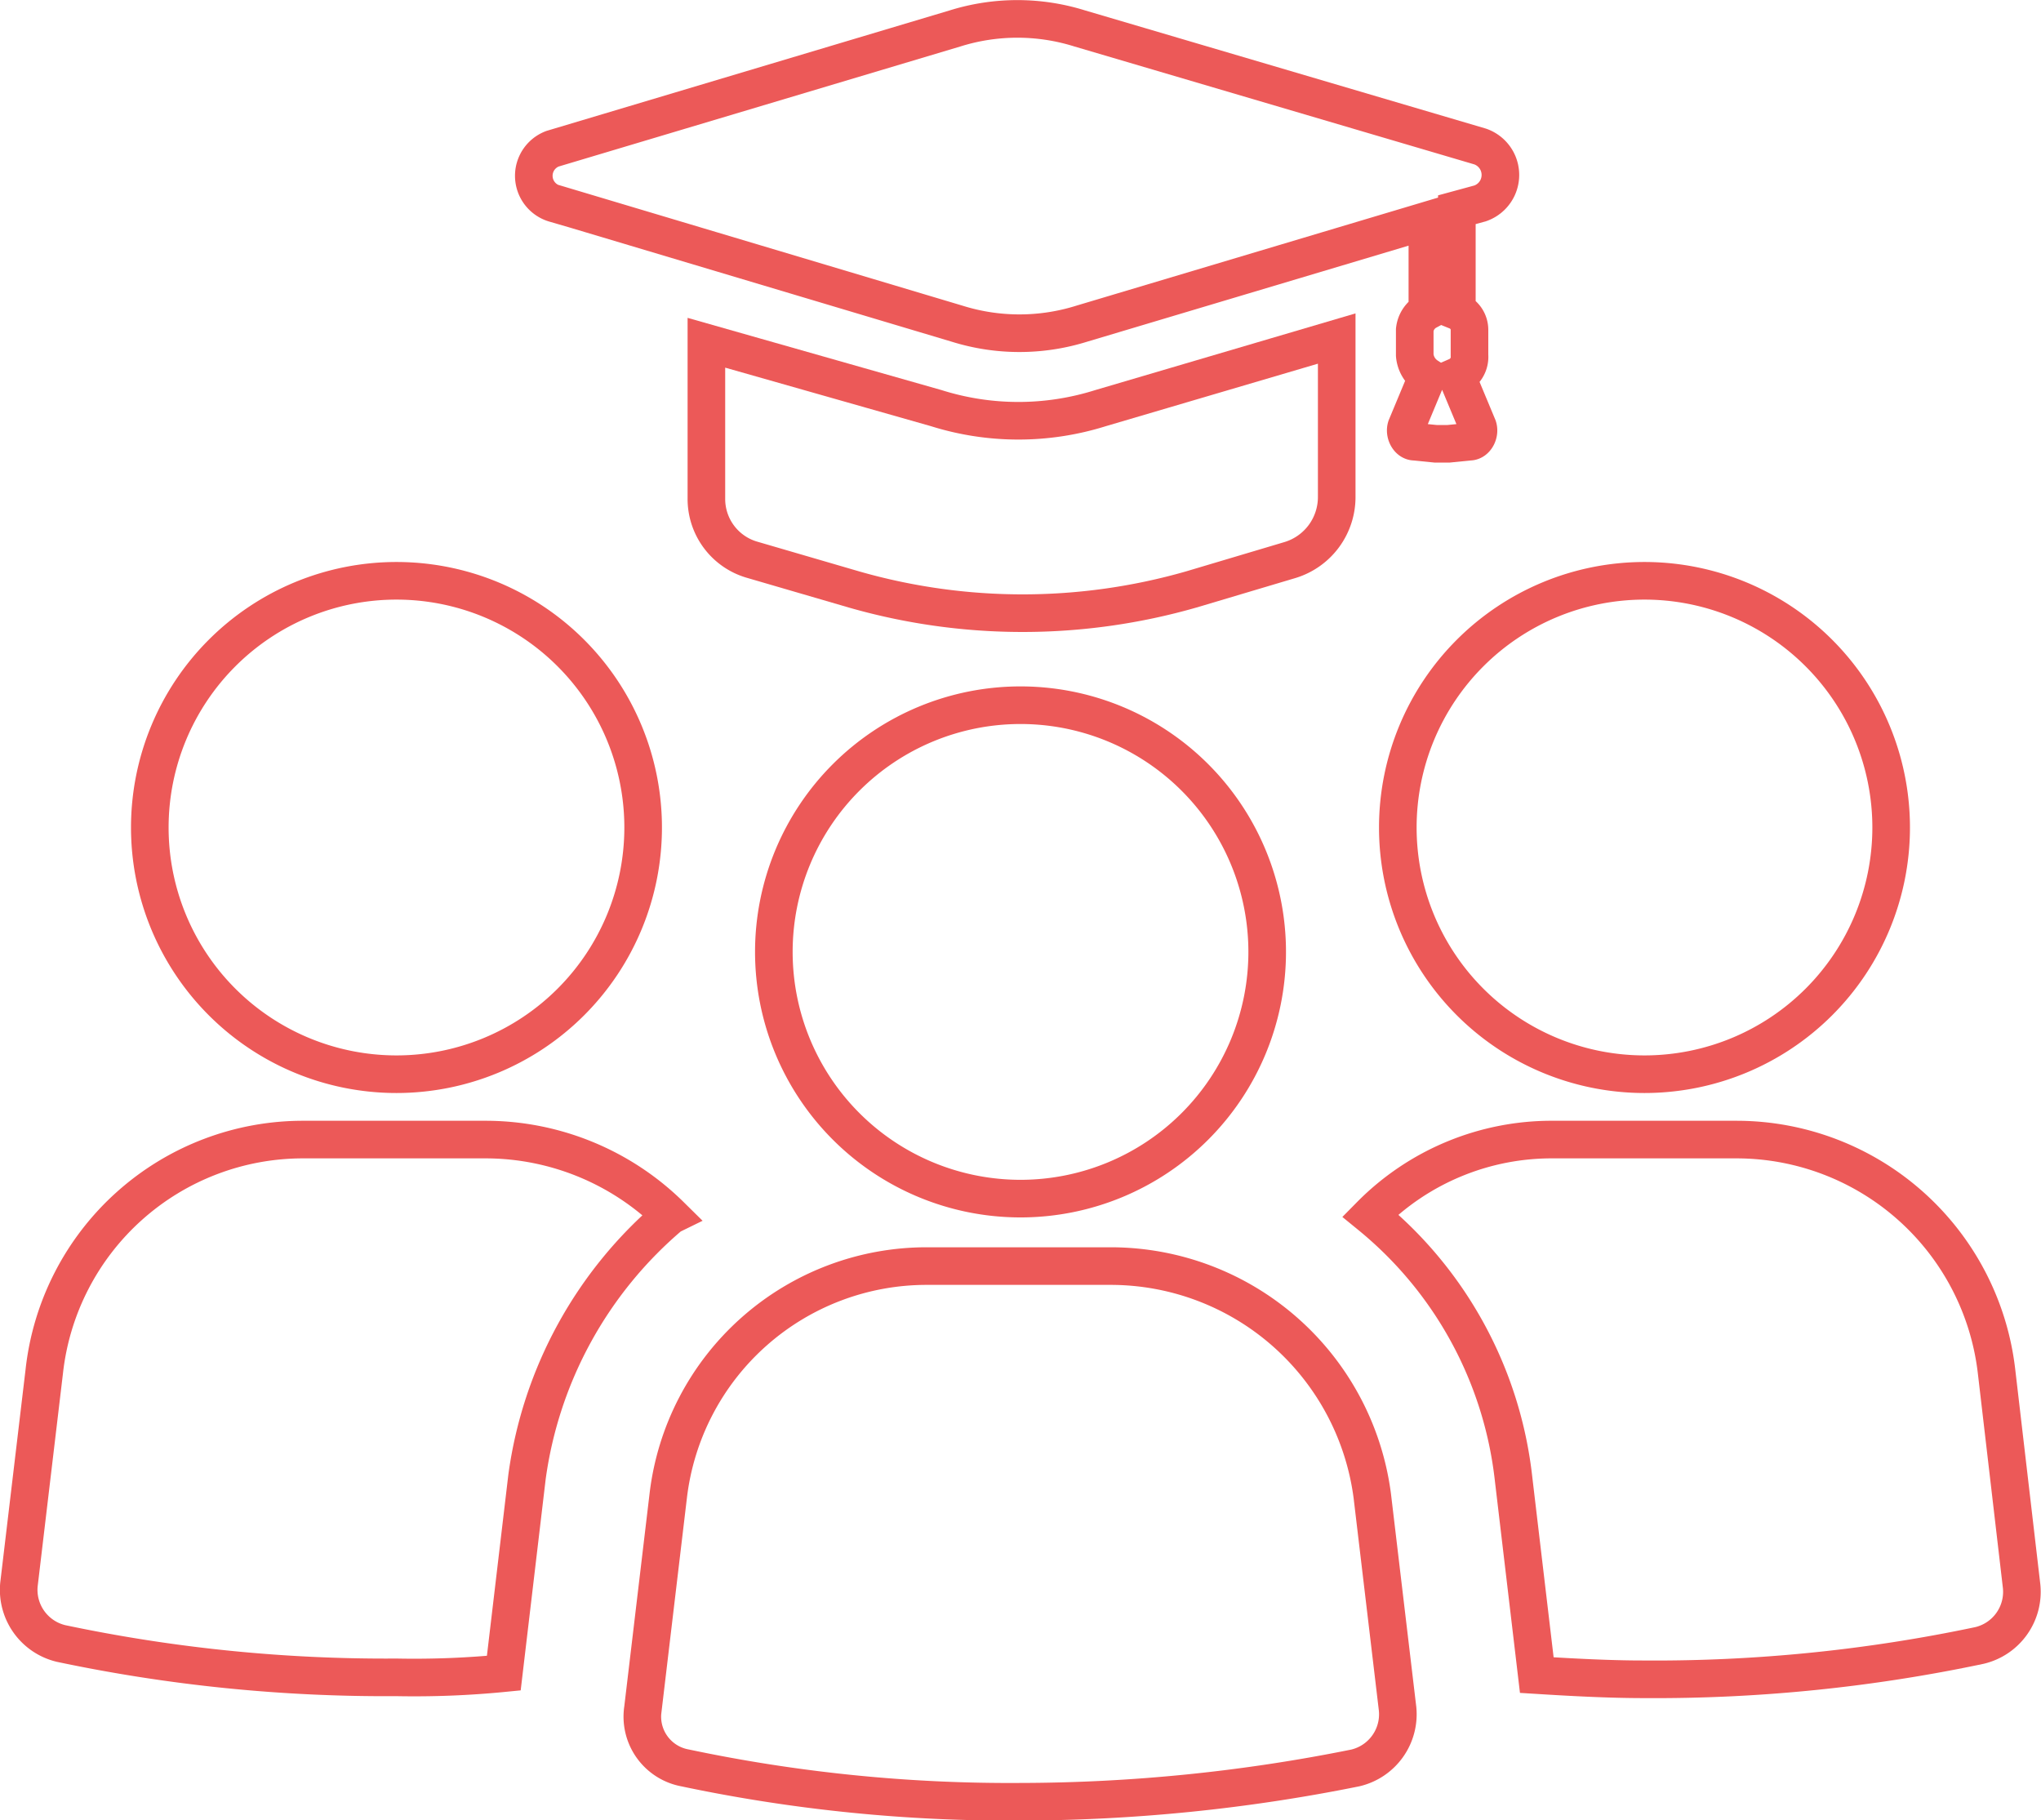 <svg xmlns="http://www.w3.org/2000/svg" width="54.279" height="48.406" viewBox="0 0 54.279 48.406">
  <g id="Group_6105" data-name="Group 6105" transform="translate(-9796.919 -3410.497)">
    <path id="Path_12000" data-name="Path 12000" d="M131.837,198.637a6.56,6.56,0,1,1-6.56-6.56,6.56,6.56,0,0,1,6.56,6.56" transform="translate(9682.186 3233.864)" fill="none" stroke="#ec5958" stroke-width="1"/>
    <path id="Path_12001" data-name="Path 12001" d="M101.282,342.5A7.009,7.009,0,0,0,96.4,340.48H91.527a6.923,6.923,0,0,0-6.9,6.167l-.673,5.663a1.467,1.467,0,0,0,1.121,1.57,41.8,41.8,0,0,0,8.914.9,24.356,24.356,0,0,0,2.859-.112l.617-5.214a11.06,11.06,0,0,1,3.813-6.952Z" transform="translate(9713.469 3100.319)" fill="none" stroke="#ec5958" stroke-width="1"/>
    <path id="Path_12002" data-name="Path 12002" d="M463.357,198.637a6.56,6.56,0,1,1-6.56-6.56,6.56,6.56,0,0,1,6.56,6.56" transform="translate(9383.856 3233.864)" fill="none" stroke="#ec5958" stroke-width="1"/>
    <path id="Path_12003" data-name="Path 12003" d="M459.614,346.645a6.964,6.964,0,0,0-6.9-6.167h-4.878a6.775,6.775,0,0,0-4.878,2.018,10.543,10.543,0,0,1,3.812,7.008l.617,5.214c.9.056,1.906.112,2.859.112a41.8,41.8,0,0,0,8.914-.9,1.466,1.466,0,0,0,1.121-1.57Z" transform="translate(9390.402 3100.321)" fill="none" stroke="#ec5958" stroke-width="1"/>
    <path id="Path_12004" data-name="Path 12004" d="M262.069,374.08h-4.878a6.92,6.92,0,0,0-6.9,6.111l-.673,5.663a1.385,1.385,0,0,0,1.121,1.57,41.8,41.8,0,0,0,8.914.9,45.308,45.308,0,0,0,8.914-.9,1.466,1.466,0,0,0,1.121-1.57l-.673-5.663a7.018,7.018,0,0,0-6.952-6.111Z" transform="translate(9564.399 3070.083)" fill="none" stroke="#ec5958" stroke-width="1"/>
    <path id="Path_12005" data-name="Path 12005" d="M297.6,231.68a6.56,6.56,0,1,1-6.56-6.56,6.56,6.56,0,0,1,6.56,6.56" transform="translate(9533.019 3204.129)" fill="none" stroke="#ec5958" stroke-width="1"/>
    <path id="Path_12006" data-name="Path 12006" d="M283.322,131.885v-4.2l-6.279,1.85a7.276,7.276,0,0,1-4.373,0l-6.111-1.738v4.149a1.682,1.682,0,0,0,1.233,1.626l2.691.785a16.266,16.266,0,0,0,8.971,0l2.635-.785a1.75,1.75,0,0,0,1.233-1.682Z" transform="translate(9549.146 3291.814)" fill="none" stroke="#ec5958" stroke-width="1"/>
    <path id="Path_12007" data-name="Path 12007" d="M221.268,47.746l10.709,3.2a5.547,5.547,0,0,0,3.308,0l9.195-2.747v2.411a.645.645,0,0,0-.336.5v.673a.744.744,0,0,0,.336.561l-.561,1.346c-.056.168.056.393.224.393l.561.056h.336l.561-.056c.168,0,.28-.224.224-.393l-.561-1.346a.563.563,0,0,0,.336-.561V51.11a.539.539,0,0,0-.336-.5V47.915l.617-.168a.8.8,0,0,0,0-1.514l-10.651-3.14a5.547,5.547,0,0,0-3.308,0l-10.708,3.2a.769.769,0,0,0,.056,1.458Z" transform="translate(9590.399 3368.159)" fill="none" stroke="#ec5958" stroke-width="1"/>
  </g>
</svg>
